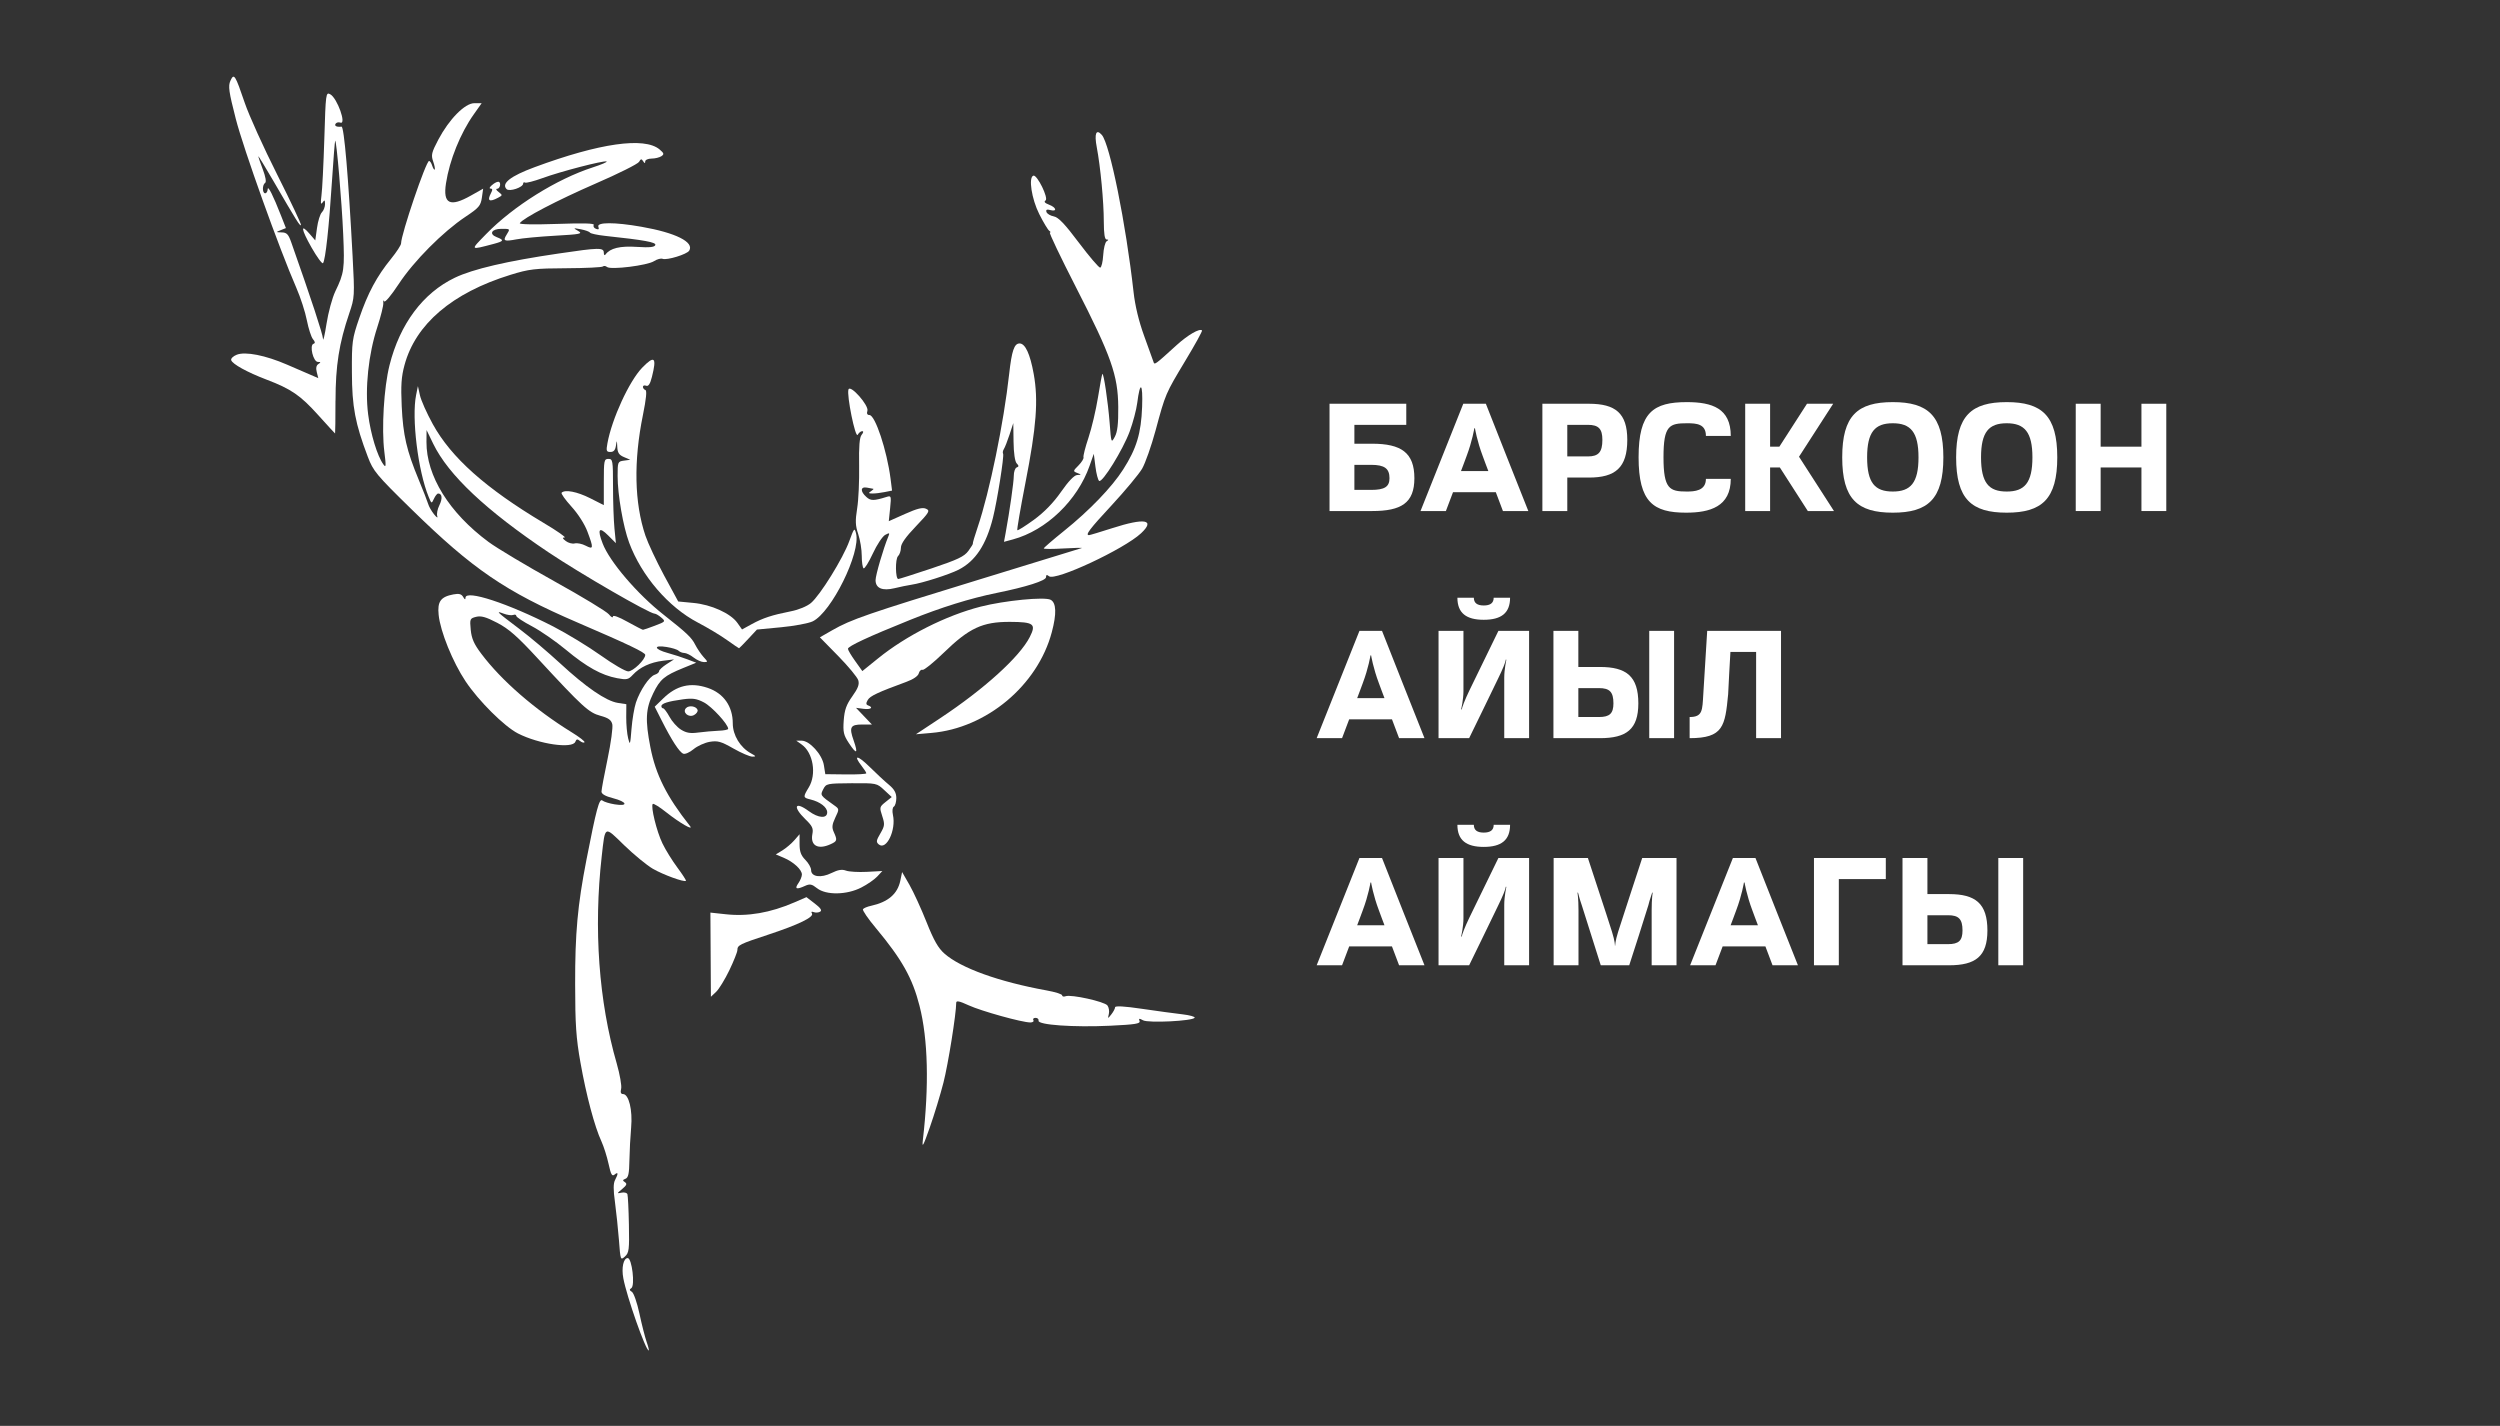 <svg xmlns="http://www.w3.org/2000/svg" xmlns:xlink="http://www.w3.org/1999/xlink" width="263" zoomAndPan="magnify" viewBox="0 0 197.25 112.5" height="150" preserveAspectRatio="xMidYMid meet" version="1.0"><rect x="0" y="0" width="197.25" height="112.5" fill="#333333" stroke="none"/><defs><g/><clipPath id="3e13fff502"><path d="M 49 99 L 52 99 L 52 106.551 L 49 106.551 Z M 49 99 " clip-rule="nonzero"/></clipPath><clipPath id="158fb13e6d"><path d="M 68 68 L 94.891 68 L 94.891 91 L 68 91 Z M 68 68 " clip-rule="nonzero"/></clipPath><clipPath id="71ea2fac3f"><path d="M 64 10 L 94.891 10 L 94.891 60 L 64 60 Z M 64 10 " clip-rule="nonzero"/></clipPath></defs><g clip-path="url(#3e13fff502)"><path fill="#ffffff" d="M 51.016 105.867 C 50.887 105.488 50.629 104.484 50.449 103.633 C 50.266 102.781 50 102.012 49.855 101.926 C 49.66 101.809 49.648 101.734 49.809 101.637 C 50.121 101.441 49.859 99.262 49.527 99.262 C 49.191 99.262 49.023 100.027 49.18 100.855 C 49.449 102.301 50.941 106.551 51.184 106.551 C 51.223 106.551 51.148 106.242 51.016 105.867 Z M 51.016 105.867 " fill-opacity="1" fill-rule="nonzero"/></g><path fill="#ffffff" d="M 51.316 58.961 C 50.898 56.812 50.941 55.922 51.535 54.711 C 52.082 53.59 52.402 53.32 53.914 52.703 L 54.93 52.289 L 54.238 52.023 C 53.855 51.875 53.156 51.648 52.684 51.52 C 51.594 51.223 51.527 50.871 52.59 51.047 C 53.016 51.113 53.441 51.246 53.535 51.34 C 53.633 51.438 53.836 51.516 53.992 51.52 C 54.145 51.52 54.477 51.68 54.727 51.879 C 54.977 52.074 55.336 52.234 55.527 52.238 C 55.867 52.242 55.867 52.227 55.504 51.832 C 55.301 51.605 55.004 51.168 54.848 50.859 C 54.566 50.301 54.191 49.945 52.363 48.504 C 50.289 46.879 48.09 44.305 47.547 42.875 C 47.109 41.738 47.266 41.523 47.984 42.246 L 48.594 42.855 L 48.48 41.691 C 48.418 41.051 48.367 39.555 48.367 38.367 C 48.367 36.328 48.344 36.207 48.004 36.207 C 47.664 36.207 47.641 36.328 47.641 38.031 L 47.641 39.855 L 46.555 39.305 C 45.535 38.793 44.578 38.605 44.312 38.875 C 44.246 38.938 44.598 39.43 45.086 39.969 C 45.609 40.543 46.133 41.359 46.352 41.953 C 46.844 43.266 46.832 43.375 46.211 43.055 C 45.93 42.906 45.539 42.828 45.348 42.875 C 45.16 42.926 44.84 42.84 44.641 42.688 C 44.371 42.484 44.348 42.41 44.547 42.406 C 44.691 42.406 43.949 41.883 42.887 41.254 C 38.32 38.527 35.594 36.098 34.148 33.465 C 33.676 32.609 33.219 31.586 33.133 31.188 L 32.973 30.465 L 32.832 31.16 C 32.465 32.973 32.98 37.16 33.824 39.211 C 34.047 39.754 34.051 39.754 34.238 39.352 C 34.34 39.125 34.492 38.938 34.57 38.938 C 34.887 38.938 34.926 39.336 34.668 39.863 C 34.512 40.168 34.441 40.555 34.5 40.727 C 34.562 40.898 34.449 40.832 34.246 40.578 C 34.047 40.328 33.836 39.961 33.781 39.758 C 33.723 39.559 33.387 38.695 33.035 37.848 C 32.082 35.547 31.801 34.336 31.695 32.047 C 31.621 30.422 31.664 29.73 31.914 28.809 C 32.789 25.566 35.68 23.105 40.277 21.684 C 41.746 21.23 42.195 21.176 44.68 21.164 C 46.203 21.156 47.508 21.094 47.574 21.023 C 47.641 20.957 47.785 20.977 47.895 21.066 C 48.184 21.305 51.086 20.945 51.602 20.605 C 51.836 20.453 52.145 20.367 52.281 20.422 C 52.621 20.551 54.203 20.066 54.379 19.777 C 54.793 19.105 53.312 18.363 50.605 17.891 C 48.496 17.52 47.066 17.523 47.211 17.891 C 47.285 18.09 47.23 18.137 47.023 18.055 C 46.863 17.996 46.785 17.859 46.848 17.75 C 46.93 17.617 46.043 17.594 43.938 17.668 C 42.117 17.73 40.949 17.707 41.012 17.609 C 41.25 17.219 43.961 15.805 46.992 14.484 C 48.785 13.707 50.328 12.934 50.422 12.77 C 50.559 12.523 50.617 12.516 50.746 12.723 C 50.863 12.902 50.906 12.91 50.906 12.742 C 50.906 12.617 51.133 12.512 51.41 12.512 C 51.684 12.512 52.031 12.426 52.184 12.324 C 52.414 12.168 52.395 12.094 52.039 11.789 C 50.844 10.789 47.301 11.293 42.168 13.195 C 40.277 13.895 39.531 14.48 39.969 14.922 C 40.191 15.145 41.277 14.785 41.277 14.484 C 41.277 14.395 41.344 14.355 41.426 14.406 C 41.504 14.457 42.117 14.301 42.785 14.059 C 44.223 13.531 47.602 12.656 47.855 12.738 C 47.953 12.773 47.469 12.98 46.781 13.203 C 43.926 14.125 40.512 16.258 38.363 18.461 C 37.082 19.777 37.051 19.742 38.957 19.242 C 39.762 19.027 39.797 18.945 39.191 18.711 C 38.555 18.469 38.785 18.055 39.555 18.055 C 40.273 18.055 40.262 18.047 39.969 18.52 C 39.66 19.012 39.785 19.066 40.734 18.887 C 41.18 18.797 42.559 18.668 43.797 18.598 C 45.82 18.484 46 18.445 45.613 18.219 C 45.203 17.98 45.215 17.977 45.82 18.09 C 46.172 18.156 46.496 18.273 46.547 18.352 C 46.598 18.43 47.129 18.543 47.727 18.609 C 50.863 18.945 51.793 19.113 51.703 19.336 C 51.641 19.504 51.246 19.543 50.254 19.48 C 48.922 19.391 48.137 19.582 47.777 20.078 C 47.703 20.18 47.641 20.121 47.641 19.941 C 47.637 19.523 47.27 19.531 44.094 20 C 40.004 20.598 37.316 21.227 35.883 21.914 C 33.375 23.117 31.551 25.559 30.734 28.812 C 30.289 30.574 30.098 33.816 30.324 35.637 C 30.469 36.777 30.457 36.934 30.254 36.648 C 29.773 35.992 29.246 34.266 29.047 32.695 C 28.785 30.645 29.07 27.945 29.77 25.812 C 30.047 24.965 30.262 24.105 30.242 23.902 C 30.227 23.703 30.258 23.645 30.312 23.773 C 30.367 23.906 30.859 23.32 31.461 22.406 C 32.645 20.605 34.938 18.293 36.734 17.098 C 37.785 16.398 37.926 16.234 38.02 15.598 L 38.121 14.887 L 37.156 15.43 C 35.5 16.367 34.938 16.09 35.188 14.465 C 35.469 12.633 36.328 10.504 37.391 9.008 L 38.004 8.141 L 37.43 8.141 C 36.68 8.141 35.441 9.398 34.582 11.02 C 34.051 12.031 34 12.234 34.176 12.734 C 34.285 13.047 34.34 13.336 34.297 13.379 C 34.258 13.418 34.168 13.281 34.102 13.078 C 34.039 12.867 33.926 12.699 33.855 12.699 C 33.613 12.699 31.645 18.492 31.645 19.203 C 31.645 19.336 31.293 19.879 30.859 20.414 C 29.73 21.801 29.023 23.117 28.348 25.094 C 27.785 26.73 27.754 26.957 27.766 29.371 C 27.77 32.086 28.027 33.426 29.023 36.047 C 29.449 37.172 29.695 37.469 32.477 40.191 C 37.301 44.91 39.875 46.668 45.547 49.109 C 49.598 50.852 50.91 51.48 50.91 51.672 C 50.91 52.047 49.953 52.973 49.566 52.973 C 49.344 52.973 48.367 52.402 47.398 51.711 C 46.43 51.02 44.742 49.992 43.645 49.426 C 40.078 47.602 36.742 46.508 36.727 47.16 C 36.727 47.336 36.668 47.32 36.543 47.098 C 36.402 46.863 36.215 46.816 35.773 46.898 C 34.77 47.086 34.5 47.461 34.609 48.512 C 34.742 49.828 35.719 52.234 36.734 53.758 C 37.77 55.309 39.785 57.312 40.863 57.867 C 42.52 58.715 45.176 59.102 45.395 58.523 C 45.477 58.309 45.555 58.293 45.758 58.461 C 45.898 58.578 46.059 58.625 46.117 58.566 C 46.176 58.508 45.715 58.148 45.094 57.77 C 42.195 55.98 39.562 53.695 37.973 51.578 C 37.398 50.82 37.207 50.379 37.141 49.695 C 37.059 48.836 37.074 48.793 37.566 48.668 C 37.961 48.57 38.348 48.68 39.234 49.141 C 40.141 49.613 40.832 50.219 42.422 51.945 C 45.969 55.785 46.457 56.227 47.367 56.473 C 48 56.645 48.223 56.801 48.309 57.137 C 48.371 57.379 48.203 58.613 47.938 59.879 C 47.672 61.141 47.457 62.305 47.457 62.457 C 47.457 62.648 47.766 62.824 48.367 62.977 C 49.488 63.266 49.602 63.641 48.512 63.465 C 48.09 63.398 47.648 63.262 47.527 63.16 C 47.285 62.957 47.047 63.859 46.273 67.824 C 45.57 71.426 45.371 73.637 45.379 77.664 C 45.383 80.828 45.453 81.902 45.801 83.852 C 46.254 86.414 46.918 88.906 47.453 90.055 C 47.637 90.457 47.891 91.258 48.016 91.832 C 48.199 92.672 48.289 92.84 48.488 92.676 C 48.781 92.43 48.797 92.594 48.531 93.098 C 48.387 93.363 48.383 93.863 48.523 94.863 C 48.625 95.629 48.766 96.973 48.836 97.855 C 48.953 99.43 48.961 99.453 49.309 99.137 C 49.629 98.848 49.66 98.598 49.621 96.625 C 49.598 95.414 49.543 94.336 49.504 94.223 C 49.465 94.109 49.254 94.055 49.035 94.102 C 48.656 94.184 48.66 94.168 49.094 93.809 C 49.449 93.512 49.492 93.398 49.305 93.273 C 49.109 93.145 49.117 93.094 49.352 93.004 C 49.574 92.918 49.645 92.594 49.66 91.566 C 49.672 90.836 49.734 89.664 49.797 88.961 C 49.922 87.586 49.613 86.32 49.152 86.32 C 48.984 86.32 48.938 86.184 49.008 85.902 C 49.066 85.672 48.906 84.777 48.66 83.91 C 47.242 79.004 46.828 73.285 47.477 67.551 C 47.754 65.102 47.664 65.145 49.246 66.688 C 50.012 67.43 51.027 68.262 51.504 68.543 C 52.32 69.016 53.988 69.625 54.121 69.496 C 54.152 69.465 53.848 68.992 53.445 68.449 C 53.043 67.91 52.512 67.055 52.27 66.551 C 51.812 65.613 51.324 63.613 51.504 63.43 C 51.562 63.375 52.039 63.668 52.562 64.086 C 53.637 64.938 54.773 65.59 54.434 65.164 C 52.605 62.855 51.738 61.129 51.316 58.961 Z M 50.73 49.691 C 50.68 49.688 50.125 49.402 49.5 49.055 C 48.809 48.668 48.363 48.508 48.359 48.645 C 48.359 48.77 48.215 48.691 48.043 48.473 C 47.871 48.254 45.93 47.078 43.73 45.859 C 41.531 44.637 39.195 43.242 38.539 42.754 C 35.438 40.457 33.637 37.547 33.648 34.867 L 33.656 33.93 L 34.184 35.02 C 35.383 37.48 38.344 40.27 43.277 43.578 C 45.805 45.273 51.246 48.418 51.652 48.418 C 51.742 48.418 51.977 48.555 52.176 48.727 C 52.527 49.027 52.516 49.047 51.68 49.363 C 51.207 49.543 50.777 49.691 50.73 49.691 Z M 49.41 56.59 L 49.418 55.562 L 48.742 55.457 C 47.812 55.309 46.234 54.223 44.188 52.332 C 43.234 51.453 41.805 50.242 41.004 49.641 C 39.156 48.242 39.074 48.168 39.719 48.41 C 40.012 48.523 40.355 48.57 40.492 48.52 C 40.625 48.469 40.734 48.5 40.734 48.594 C 40.734 48.688 41.289 49.055 41.973 49.414 C 42.652 49.773 43.855 50.605 44.645 51.262 C 46.277 52.621 47.457 53.277 48.688 53.508 C 49.449 53.652 49.574 53.625 49.926 53.246 C 50.484 52.641 51.316 52.254 52.316 52.133 L 53.18 52.027 L 52.59 52.406 C 52.266 52.613 52 52.863 52 52.957 C 52 53.055 51.848 53.18 51.656 53.238 C 51.234 53.375 50.504 54.453 50.176 55.43 C 50.043 55.832 49.883 56.773 49.824 57.527 C 49.727 58.77 49.703 58.836 49.562 58.258 C 49.473 57.906 49.406 57.156 49.41 56.59 Z M 49.41 56.59 " fill-opacity="1" fill-rule="nonzero"/><g clip-path="url(#158fb13e6d)"><path fill="#ffffff" d="M 93.305 80.031 C 92.727 79.965 91.293 79.77 90.121 79.598 C 88.691 79.387 87.984 79.348 87.98 79.477 C 87.977 79.582 87.844 79.832 87.684 80.035 C 87.398 80.395 87.395 80.395 87.488 79.996 C 87.539 79.777 87.488 79.477 87.375 79.328 C 87.137 79.023 84.496 78.441 84.082 78.602 C 83.93 78.656 83.805 78.629 83.805 78.535 C 83.805 78.441 83.254 78.266 82.578 78.145 C 78.809 77.461 75.805 76.379 74.516 75.238 C 74.027 74.812 73.672 74.188 73.105 72.758 C 72.688 71.707 72.082 70.387 71.762 69.824 L 71.176 68.805 L 71.035 69.488 C 70.816 70.531 70.074 71.172 68.723 71.469 C 68.426 71.531 68.137 71.656 68.086 71.738 C 68.035 71.82 68.488 72.488 69.098 73.215 C 71.168 75.699 71.992 77.168 72.551 79.363 C 73.223 81.988 73.312 85.668 72.812 89.965 C 72.738 90.621 72.844 90.422 73.359 88.961 C 73.711 87.961 74.199 86.359 74.441 85.41 C 74.812 83.953 75.445 79.988 75.445 79.125 C 75.445 78.93 75.684 78.977 76.43 79.32 C 77.426 79.777 80.645 80.672 81.293 80.672 C 81.488 80.672 81.594 80.59 81.531 80.488 C 81.473 80.391 81.547 80.309 81.703 80.309 C 81.859 80.309 81.969 80.406 81.941 80.531 C 81.875 80.867 84.711 81.066 87.586 80.93 C 89.57 80.836 89.988 80.77 89.91 80.559 C 89.828 80.348 89.883 80.336 90.191 80.504 C 90.617 80.73 94.102 80.559 94.258 80.301 C 94.309 80.219 93.879 80.098 93.305 80.031 Z M 93.305 80.031 " fill-opacity="1" fill-rule="nonzero"/></g><path fill="#ffffff" d="M 64.285 71.289 L 63.629 70.785 L 62.676 71.199 C 60.777 72.02 59 72.328 57.25 72.133 L 56.051 72.004 L 56.09 78.645 L 56.504 78.254 C 56.73 78.039 57.199 77.273 57.547 76.551 C 57.895 75.824 58.18 75.109 58.18 74.957 C 58.18 74.574 58.355 74.488 60.633 73.738 C 63.02 72.949 64.242 72.355 64.062 72.07 C 63.98 71.938 64.035 71.898 64.211 71.969 C 64.359 72.023 64.586 72.008 64.711 71.93 C 64.875 71.832 64.75 71.645 64.285 71.289 Z M 64.285 71.289 " fill-opacity="1" fill-rule="nonzero"/><path fill="#ffffff" d="M 69.215 69.156 L 69.617 68.723 L 68.398 68.789 C 67.727 68.824 66.98 68.781 66.746 68.691 C 66.43 68.574 66.125 68.625 65.609 68.879 C 64.77 69.297 63.996 69.184 63.996 68.648 C 63.996 68.457 63.789 68.09 63.539 67.84 C 63.199 67.496 63.086 67.195 63.086 66.602 L 63.086 65.82 L 62.676 66.293 C 62.453 66.551 62.031 66.91 61.742 67.09 L 61.211 67.414 L 61.832 67.676 C 62.602 68 63.27 68.613 63.27 69 C 63.27 69.16 63.141 69.473 62.984 69.695 C 62.672 70.145 62.84 70.207 63.52 69.895 C 63.898 69.723 64.051 69.754 64.461 70.078 C 65.172 70.641 66.805 70.617 67.953 70.027 C 68.426 69.789 68.992 69.395 69.215 69.156 Z M 69.215 69.156 " fill-opacity="1" fill-rule="nonzero"/><path fill="#ffffff" d="M 70.527 63.641 C 70.633 63.574 70.719 63.27 70.719 62.965 C 70.719 62.559 70.559 62.273 70.145 61.926 C 69.824 61.664 69.129 61.016 68.598 60.492 C 67.652 59.562 67.281 59.531 67.992 60.445 C 68.188 60.695 68.352 60.949 68.352 61.012 C 68.355 61.074 67.629 61.113 66.738 61.102 L 65.117 61.082 L 65.004 60.375 C 64.871 59.531 63.879 58.438 63.246 58.438 L 62.824 58.438 L 63.246 58.738 C 64.16 59.379 64.445 61.086 63.812 62.125 C 63.348 62.891 63.352 62.934 63.949 63.078 C 64.715 63.266 65.266 63.695 65.266 64.094 C 65.266 64.605 64.574 64.559 63.812 63.996 C 62.703 63.18 62.52 63.645 63.551 64.645 C 64.09 65.164 64.184 65.363 64.098 65.801 C 63.918 66.715 64.535 67.066 65.531 66.609 C 66.055 66.371 66.078 66.293 65.789 65.656 C 65.621 65.289 65.645 65.066 65.902 64.516 C 66.223 63.844 66.223 63.828 65.832 63.551 C 64.703 62.746 64.707 62.754 64.957 62.266 C 65.184 61.824 65.246 61.812 67.18 61.797 C 69.156 61.785 69.18 61.789 69.766 62.336 L 70.359 62.887 L 69.867 63.281 C 69.391 63.66 69.383 63.703 69.609 64.391 C 69.82 65.035 69.805 65.168 69.461 65.758 C 69.133 66.316 69.113 66.438 69.336 66.625 C 69.934 67.121 70.715 65.492 70.453 64.301 C 70.383 63.984 70.414 63.707 70.527 63.641 Z M 70.527 63.641 " fill-opacity="1" fill-rule="nonzero"/><path fill="#ffffff" d="M 57.863 59.055 C 58.484 59.41 59.16 59.699 59.359 59.699 C 59.672 59.699 59.66 59.664 59.254 59.441 C 58.406 58.98 57.816 58.008 57.816 57.078 C 57.816 55.723 57.09 54.695 55.836 54.273 C 54.48 53.816 53.379 54.082 52.328 55.105 L 51.656 55.758 L 52.215 56.863 C 52.996 58.41 53.605 59.352 53.914 59.469 C 54.059 59.523 54.418 59.363 54.719 59.113 C 55.016 58.863 55.59 58.602 55.992 58.531 C 56.625 58.426 56.883 58.496 57.863 59.055 Z M 55.09 57.797 C 54.465 57.883 54.145 57.828 53.727 57.566 C 53.426 57.379 53.02 56.922 52.824 56.555 C 52.625 56.191 52.398 55.887 52.324 55.887 C 52.246 55.887 52.184 55.812 52.184 55.719 C 52.184 55.504 52.695 55.34 53.887 55.176 C 54.652 55.074 54.961 55.117 55.543 55.422 C 56.168 55.75 57.453 57.148 57.453 57.504 C 57.453 57.574 57.105 57.645 56.68 57.656 C 56.258 57.676 55.539 57.738 55.09 57.797 Z M 55.09 57.797 " fill-opacity="1" fill-rule="nonzero"/><path fill="#ffffff" d="M 54.133 55.863 C 53.805 56.191 54.324 56.652 54.758 56.418 C 54.953 56.312 55.078 56.133 55.039 56.012 C 54.941 55.719 54.367 55.625 54.133 55.863 Z M 54.133 55.863 " fill-opacity="1" fill-rule="nonzero"/><g clip-path="url(#71ea2fac3f)"><path fill="#ffffff" d="M 67.672 34.305 C 67.758 34.148 67.918 34.02 68.023 34.02 C 68.145 34.02 68.129 34.129 67.984 34.305 C 67.816 34.508 67.758 35.199 67.785 36.75 C 67.805 37.938 67.738 39.453 67.629 40.117 C 67.473 41.098 67.488 41.477 67.715 42.145 C 67.867 42.594 67.992 43.363 67.992 43.855 C 67.992 44.348 68.059 44.789 68.137 44.84 C 68.219 44.891 68.547 44.363 68.867 43.672 C 69.188 42.98 69.625 42.32 69.84 42.203 C 70.184 42.02 70.215 42.035 70.086 42.336 C 69.703 43.258 69.082 45.383 69.082 45.773 C 69.082 46.414 69.621 46.641 70.574 46.41 C 71.004 46.305 71.609 46.18 71.922 46.133 C 72.754 46.012 74.891 45.328 75.629 44.953 C 76.961 44.273 77.805 42.996 78.344 40.855 C 78.68 39.512 79.242 35.957 79.145 35.801 C 79.098 35.723 79.125 35.559 79.203 35.434 C 79.285 35.309 79.488 34.793 79.652 34.293 L 79.949 33.383 L 79.969 34.848 C 79.98 35.75 80.078 36.41 80.215 36.559 C 80.398 36.75 80.398 36.816 80.215 36.883 C 80.09 36.93 79.988 37.227 79.988 37.543 C 79.984 38.062 79.664 40.309 79.34 42.074 L 79.215 42.75 L 79.922 42.559 C 82.555 41.844 85.008 39.488 85.969 36.75 L 86.301 35.805 L 86.43 36.824 C 86.5 37.383 86.633 37.887 86.723 37.945 C 86.98 38.105 88.598 35.488 89.129 34.051 C 89.391 33.344 89.66 32.328 89.727 31.797 C 89.953 30.012 90.184 30.195 90.113 32.105 C 90.035 34.199 89.672 35.391 88.617 37.043 C 87.73 38.438 85.941 40.293 83.941 41.898 C 83.066 42.602 82.352 43.219 82.352 43.27 C 82.352 43.324 83.066 43.324 83.941 43.273 C 84.816 43.223 85.449 43.207 85.348 43.242 C 85.25 43.277 81.57 44.406 77.172 45.754 C 68.426 48.434 67.156 48.871 65.676 49.719 L 64.688 50.285 L 66.141 51.766 C 66.938 52.582 67.648 53.438 67.719 53.676 C 67.816 53.996 67.699 54.309 67.246 54.941 C 66.777 55.598 66.633 56.004 66.57 56.84 C 66.504 57.758 66.559 58 66.984 58.641 C 67.59 59.555 67.723 59.48 67.355 58.43 C 66.98 57.375 67.094 57.164 68.023 57.164 L 68.793 57.164 L 68.164 56.504 L 67.539 55.848 L 68.129 55.926 C 68.703 56.004 68.949 55.82 68.492 55.656 C 68.324 55.594 68.316 55.484 68.465 55.23 C 68.648 54.91 69.262 54.625 71.516 53.797 C 72.062 53.598 72.438 53.34 72.492 53.125 C 72.543 52.934 72.676 52.809 72.789 52.852 C 72.898 52.891 73.656 52.281 74.469 51.492 C 76.473 49.547 77.52 49.059 79.684 49.066 C 81.57 49.074 81.773 49.23 81.25 50.258 C 80.453 51.832 77.652 54.367 74.172 56.672 L 72.266 57.934 L 73.488 57.828 C 77.836 57.457 81.875 54.074 82.988 49.875 C 83.375 48.426 83.344 47.562 82.898 47.324 C 82.426 47.07 79.258 47.383 77.375 47.863 C 74.633 48.566 71.5 50.148 69.277 51.949 L 68.039 52.949 L 67.473 52.156 C 67.16 51.723 66.902 51.285 66.902 51.191 C 66.902 50.988 68.512 50.238 71.809 48.91 C 74.254 47.922 76.555 47.207 78.625 46.785 C 80.965 46.312 82.531 45.812 82.531 45.543 C 82.531 45.348 82.594 45.324 82.766 45.465 C 83.25 45.871 88.691 43.328 90.031 42.074 C 91.184 40.992 90.324 40.844 87.742 41.676 C 86.805 41.977 85.988 42.223 85.922 42.223 C 85.605 42.223 85.957 41.754 87.73 39.844 C 88.789 38.699 89.859 37.41 90.113 36.98 C 90.363 36.551 90.84 35.195 91.172 33.973 C 91.965 31.039 91.941 31.098 93.535 28.441 C 94.297 27.18 94.883 26.113 94.84 26.07 C 94.652 25.887 93.723 26.426 92.844 27.223 C 91.082 28.824 91.094 28.816 91.004 28.535 C 90.957 28.395 90.629 27.48 90.273 26.504 C 89.855 25.355 89.559 24.133 89.438 23.043 C 88.832 17.625 87.566 11.363 86.934 10.645 C 86.488 10.141 86.328 10.531 86.535 11.617 C 86.828 13.16 87.09 15.93 87.09 17.484 C 87.094 18.461 87.16 18.895 87.312 18.898 C 87.48 18.898 87.48 18.934 87.312 19.039 C 87.195 19.113 87.074 19.605 87.043 20.133 C 87.012 20.656 86.906 21.102 86.805 21.117 C 86.707 21.133 85.953 20.25 85.129 19.156 C 84.016 17.672 83.508 17.141 83.145 17.074 C 82.875 17.023 82.613 16.867 82.566 16.727 C 82.508 16.543 82.594 16.5 82.871 16.574 C 83.434 16.723 83.348 16.367 82.766 16.148 C 82.438 16.023 82.344 15.914 82.492 15.82 C 82.758 15.66 81.828 13.758 81.531 13.859 C 81.133 13.996 81.395 15.699 81.996 16.891 C 82.324 17.543 82.68 18.137 82.789 18.211 C 82.898 18.285 82.918 18.344 82.836 18.348 C 82.75 18.348 83.68 20.293 84.898 22.672 C 87.676 28.098 88.211 29.617 88.23 32.109 C 88.242 33.438 88.168 34.07 87.961 34.457 C 87.68 34.977 87.672 34.965 87.551 33.363 C 87.418 31.688 87.078 29.402 86.977 29.504 C 86.945 29.535 86.789 30.375 86.629 31.363 C 86.469 32.355 86.133 33.777 85.883 34.527 C 85.633 35.277 85.453 35.977 85.488 36.078 C 85.523 36.18 85.344 36.469 85.094 36.723 C 84.656 37.16 84.652 37.184 84.992 37.316 C 85.344 37.457 85.344 37.457 84.984 37.48 C 84.754 37.496 84.293 37.977 83.715 38.809 C 83.109 39.676 82.395 40.41 81.574 41.012 C 80.895 41.504 80.309 41.875 80.266 41.832 C 80.227 41.793 80.512 40.117 80.902 38.117 C 81.777 33.66 81.934 31.574 81.559 29.5 C 81.273 27.918 80.891 27.098 80.445 27.098 C 80.023 27.098 79.828 27.672 79.625 29.492 C 79.199 33.355 78.078 38.816 77.141 41.586 C 76.902 42.285 76.73 42.875 76.758 42.891 C 76.785 42.906 76.629 43.164 76.406 43.465 C 76.074 43.914 75.57 44.152 73.5 44.848 C 72.121 45.309 70.938 45.684 70.875 45.684 C 70.645 45.684 70.625 44.094 70.855 43.879 C 70.98 43.762 71.082 43.461 71.082 43.211 C 71.082 42.902 71.457 42.371 72.258 41.535 C 73.332 40.41 73.398 40.293 73.066 40.141 C 72.797 40.016 72.375 40.117 71.414 40.547 L 70.125 41.121 L 70.23 40.105 C 70.328 39.121 70.32 39.09 69.938 39.211 C 68.938 39.523 68.695 39.523 68.352 39.207 C 67.859 38.766 67.887 38.379 68.402 38.473 C 68.629 38.516 68.852 38.559 68.902 38.566 C 68.953 38.574 68.871 38.66 68.719 38.758 C 68.496 38.902 68.52 38.938 68.836 38.938 C 69.047 38.941 69.48 38.891 69.801 38.824 L 70.383 38.707 L 70.266 37.777 C 69.977 35.531 69.051 32.746 68.598 32.746 C 68.426 32.746 68.367 32.629 68.438 32.414 C 68.57 31.992 67.09 30.316 66.945 30.727 C 66.789 31.164 67.492 34.625 67.672 34.305 Z M 67.672 34.305 " fill-opacity="1" fill-rule="nonzero"/></g><path fill="#ffffff" d="M 52.398 45.406 C 51.789 44.273 51.125 42.859 50.922 42.258 C 50.051 39.668 49.984 36.383 50.727 32.746 C 50.984 31.473 51.051 30.816 50.922 30.773 C 50.816 30.738 50.727 30.625 50.727 30.523 C 50.727 30.418 50.844 30.379 50.98 30.434 C 51.16 30.504 51.297 30.297 51.438 29.734 C 51.828 28.18 51.645 28.008 50.668 29.012 C 49.645 30.07 48.277 33.043 47.926 34.977 C 47.816 35.578 47.848 35.66 48.164 35.66 C 48.418 35.66 48.547 35.512 48.598 35.16 C 48.668 34.695 48.676 34.703 48.703 35.254 C 48.723 35.719 48.84 35.898 49.227 36.062 L 49.727 36.277 L 49.227 36.344 C 48.742 36.41 48.73 36.445 48.73 37.562 C 48.73 39.023 49.168 41.555 49.641 42.82 C 50.613 45.434 52.738 47.906 55.055 49.117 C 55.824 49.52 56.863 50.141 57.359 50.5 C 57.859 50.855 58.285 51.148 58.309 51.148 C 58.332 51.148 58.656 50.816 59.035 50.41 L 59.723 49.672 L 61.617 49.492 C 62.66 49.395 63.785 49.184 64.117 49.027 C 65.598 48.32 67.93 43.602 67.543 42.086 C 67.422 41.613 67.387 41.656 67.008 42.695 C 66.516 44.055 64.711 46.965 63.984 47.578 C 63.676 47.836 63.012 48.113 62.406 48.23 C 60.91 48.527 60.195 48.762 59.316 49.242 L 58.547 49.664 L 58.176 49.141 C 57.648 48.395 56.113 47.699 54.699 47.57 L 53.512 47.457 Z M 52.398 45.406 " fill-opacity="1" fill-rule="nonzero"/><path fill="#ffffff" d="M 27.82 20.211 C 27.488 13.945 27.148 9.965 26.945 9.992 C 26.578 10.039 26.367 9.941 26.473 9.77 C 26.539 9.664 26.707 9.621 26.848 9.672 C 27.371 9.875 26.609 7.734 26.055 7.438 C 25.711 7.254 25.699 7.359 25.59 10.93 C 25.527 12.953 25.426 14.98 25.363 15.43 C 25.285 16.039 25.305 16.18 25.449 15.977 C 25.609 15.75 25.641 15.77 25.645 16.102 C 25.645 16.32 25.535 16.613 25.398 16.75 C 25.258 16.887 25.086 17.445 25.012 17.984 L 24.875 18.969 L 24.434 18.457 C 23.688 17.586 23.754 18.074 24.574 19.52 C 25.004 20.277 25.414 20.836 25.484 20.762 C 25.672 20.57 25.965 17.871 26.195 14.25 C 26.305 12.551 26.418 11.133 26.445 11.105 C 26.547 11.008 26.969 15.926 27.078 18.484 C 27.199 21.227 27.156 21.543 26.453 22.996 C 26.215 23.496 25.902 24.645 25.762 25.547 C 25.621 26.449 25.496 26.98 25.484 26.73 C 25.465 26.352 24.59 23.691 22.98 19.121 C 22.754 18.48 22.625 18.344 22.223 18.336 C 21.754 18.324 21.75 18.32 22.148 18.16 L 22.559 17.996 L 22.18 17.031 C 21.539 15.398 21.137 14.598 21.121 14.93 C 21.113 15.105 21.023 15.25 20.922 15.25 C 20.688 15.25 20.684 14.578 20.918 14.43 C 21.027 14.363 20.957 13.953 20.738 13.371 C 20.539 12.852 20.379 12.383 20.383 12.332 C 20.383 12.285 20.91 13.145 21.551 14.246 C 23.445 17.504 23.66 17.848 23.75 17.762 C 23.793 17.715 22.949 15.922 21.871 13.777 C 20.789 11.629 19.645 9.094 19.32 8.141 C 18.551 5.883 18.465 5.75 18.18 6.371 C 17.992 6.793 18.051 7.219 18.602 9.371 C 19.203 11.723 22.047 19.66 23.383 22.715 C 23.711 23.469 24.086 24.621 24.211 25.273 C 24.34 25.926 24.555 26.594 24.691 26.758 C 24.871 26.969 24.883 27.078 24.734 27.125 C 24.398 27.238 24.715 28.551 25.078 28.555 C 25.316 28.559 25.328 28.59 25.125 28.719 C 24.957 28.824 24.91 29.039 24.992 29.355 L 25.113 29.836 L 24.516 29.578 C 24.188 29.438 23.348 29.074 22.648 28.77 C 20.941 28.031 19.359 27.719 18.68 27.988 C 18.398 28.098 18.199 28.293 18.242 28.418 C 18.344 28.73 19.5 29.367 21.012 29.945 C 22.977 30.691 23.707 31.195 25.113 32.758 C 25.828 33.551 26.426 34.203 26.438 34.203 C 26.453 34.203 26.469 33.035 26.469 31.605 L 26.473 31.605 C 26.477 28.84 26.75 27.098 27.559 24.715 C 27.98 23.477 27.988 23.359 27.82 20.211 Z M 27.82 20.211 " fill-opacity="1" fill-rule="nonzero"/><path fill="#ffffff" d="M 39.305 15.598 C 39.66 15.41 39.66 15.395 39.34 15.148 C 39.145 15 39.098 14.895 39.234 14.891 C 39.477 14.883 39.559 14.34 39.312 14.34 C 39.055 14.34 38.445 14.871 38.695 14.879 C 38.867 14.883 38.879 14.973 38.738 15.238 C 38.414 15.848 38.609 15.973 39.305 15.598 Z M 39.305 15.598 " fill-opacity="1" fill-rule="nonzero"/><g fill="#ffffff" fill-opacity="1"><g transform="translate(103.783, 40.321)"><g><path d="M 4.398 -3.645 C 5.453 -3.645 5.848 -3.359 5.848 -2.59 C 5.848 -1.91 5.453 -1.668 4.398 -1.668 L 3.078 -1.668 L 3.078 -3.645 Z M 1.117 0 L 4.477 0 C 6.773 0 7.812 -0.629 7.812 -2.59 C 7.812 -4.605 6.773 -5.312 4.477 -5.312 L 3.078 -5.312 L 3.078 -6.801 L 7.172 -6.801 L 7.172 -8.465 L 1.117 -8.465 Z M 1.117 0 "/></g></g></g><g fill="#ffffff" fill-opacity="1"><g transform="translate(111.976, 40.321)"><g><path d="M 8.609 0 C 7.48 -2.82 6.375 -5.645 5.258 -8.465 L 3.477 -8.465 C 2.348 -5.645 1.219 -2.82 0.102 0 L 2.105 0 L 2.668 -1.488 L 6.043 -1.488 L 6.605 0 Z M 3.297 -3.156 C 3.438 -3.539 3.594 -3.926 3.734 -4.324 C 4.195 -5.543 4.348 -6.531 4.348 -6.531 L 4.398 -6.531 C 4.398 -6.531 4.555 -5.543 5.016 -4.324 C 5.156 -3.926 5.312 -3.539 5.453 -3.156 Z M 3.297 -3.156 "/></g></g></g><g fill="#ffffff" fill-opacity="1"><g transform="translate(120.733, 40.321)"><g><path d="M 2.926 -2.641 L 4.633 -2.641 C 6.711 -2.641 7.66 -3.414 7.66 -5.617 C 7.66 -7.734 6.711 -8.465 4.633 -8.465 L 0.961 -8.465 L 0.961 0 L 2.926 0 Z M 2.926 -4.309 L 2.926 -6.801 L 4.555 -6.801 C 5.387 -6.801 5.695 -6.492 5.695 -5.617 C 5.695 -4.645 5.387 -4.309 4.555 -4.309 Z M 2.926 -4.309 "/></g></g></g><g fill="#ffffff" fill-opacity="1"><g transform="translate(128.773, 40.321)"><g><path d="M 5.824 -2.539 C 5.824 -1.578 4.898 -1.539 4.309 -1.539 C 2.949 -1.539 2.477 -1.746 2.477 -4.246 C 2.477 -6.773 2.949 -6.926 4.348 -6.926 C 5.078 -6.926 5.824 -6.875 5.824 -5.926 L 7.785 -5.926 C 7.785 -8.105 6.312 -8.594 4.324 -8.594 C 1.68 -8.594 0.512 -7.801 0.512 -4.246 C 0.512 -0.691 1.68 0.129 4.258 0.129 C 6.145 0.129 7.785 -0.348 7.785 -2.539 Z M 5.824 -2.539 "/></g></g></g><g fill="#ffffff" fill-opacity="1"><g transform="translate(136.735, 40.321)"><g><path d="M 2.926 0 L 2.926 -3.438 L 3.695 -3.438 L 5.902 0 L 7.965 0 L 5.207 -4.285 L 7.902 -8.465 L 5.836 -8.465 L 3.656 -5.078 L 2.926 -5.078 L 2.926 -8.465 L 0.961 -8.465 L 0.961 0 Z M 2.926 0 "/></g></g></g><g fill="#ffffff" fill-opacity="1"><g transform="translate(144.839, 40.321)"><g><path d="M 4.504 0.129 C 7.273 0.129 8.492 -0.938 8.492 -4.234 C 8.492 -7.531 7.273 -8.594 4.504 -8.594 C 1.719 -8.594 0.512 -7.531 0.512 -4.234 C 0.512 -0.938 1.719 0.129 4.504 0.129 Z M 4.504 -1.539 C 3.09 -1.539 2.477 -2.219 2.477 -4.234 C 2.477 -6.234 3.09 -6.926 4.504 -6.926 C 5.902 -6.926 6.531 -6.234 6.531 -4.234 C 6.531 -2.219 5.902 -1.539 4.504 -1.539 Z M 4.504 -1.539 "/></g></g></g><g fill="#ffffff" fill-opacity="1"><g transform="translate(153.827, 40.321)"><g><path d="M 4.504 0.129 C 7.273 0.129 8.492 -0.938 8.492 -4.234 C 8.492 -7.531 7.273 -8.594 4.504 -8.594 C 1.719 -8.594 0.512 -7.531 0.512 -4.234 C 0.512 -0.938 1.719 0.129 4.504 0.129 Z M 4.504 -1.539 C 3.09 -1.539 2.477 -2.219 2.477 -4.234 C 2.477 -6.234 3.09 -6.926 4.504 -6.926 C 5.902 -6.926 6.531 -6.234 6.531 -4.234 C 6.531 -2.219 5.902 -1.539 4.504 -1.539 Z M 4.504 -1.539 "/></g></g></g><g fill="#ffffff" fill-opacity="1"><g transform="translate(162.815, 40.321)"><g><path d="M 8.105 0 L 8.105 -8.465 L 6.145 -8.465 L 6.145 -5.078 L 2.926 -5.078 L 2.926 -8.465 L 0.961 -8.465 L 0.961 0 L 2.926 0 L 2.926 -3.438 L 6.145 -3.438 L 6.145 0 Z M 8.105 0 "/></g></g></g><g fill="#ffffff" fill-opacity="1"><g transform="translate(103.783, 58.241)"><g><path d="M 8.609 0 C 7.48 -2.82 6.375 -5.645 5.258 -8.465 L 3.477 -8.465 C 2.348 -5.645 1.219 -2.82 0.102 0 L 2.105 0 L 2.668 -1.488 L 6.043 -1.488 L 6.605 0 Z M 3.297 -3.156 C 3.438 -3.539 3.594 -3.926 3.734 -4.324 C 4.195 -5.543 4.348 -6.531 4.348 -6.531 L 4.398 -6.531 C 4.398 -6.531 4.555 -5.543 5.016 -4.324 C 5.156 -3.926 5.312 -3.539 5.453 -3.156 Z M 3.297 -3.156 "/></g></g></g><g fill="#ffffff" fill-opacity="1"><g transform="translate(112.54, 58.241)"><g><path d="M 4.527 -10.469 C 4.016 -10.469 3.746 -10.66 3.746 -11.082 L 2.449 -11.082 C 2.449 -9.863 3.156 -9.34 4.527 -9.34 C 5.902 -9.34 6.605 -9.863 6.605 -11.082 L 5.312 -11.082 C 5.312 -10.66 5.043 -10.469 4.527 -10.469 Z M 6.145 -4.773 C 6.145 -5.426 6.312 -6.195 6.312 -6.195 L 6.262 -6.195 C 6.262 -6.016 6.016 -5.426 5.656 -4.695 C 4.898 -3.129 4.145 -1.566 3.375 0 L 0.961 0 L 0.961 -8.465 L 2.926 -8.465 L 2.926 -3.695 C 2.926 -3.055 2.746 -2.27 2.746 -2.27 L 2.797 -2.27 C 2.797 -2.387 3.027 -3 3.398 -3.77 L 5.684 -8.465 L 8.105 -8.465 L 8.105 0 L 6.145 0 Z M 6.145 -4.773 "/></g></g></g><g fill="#ffffff" fill-opacity="1"><g transform="translate(121.605, 58.241)"><g><path d="M 2.926 -8.465 L 0.961 -8.465 L 0.961 0 L 4.633 0 C 6.711 0 7.66 -0.691 7.66 -2.746 C 7.66 -4.887 6.711 -5.617 4.633 -5.617 L 2.926 -5.617 Z M 4.555 -3.949 C 5.387 -3.949 5.695 -3.656 5.695 -2.746 C 5.695 -1.938 5.387 -1.668 4.555 -1.668 L 2.926 -1.668 L 2.926 -3.949 Z M 10.48 0 L 10.48 -8.465 L 8.52 -8.465 L 8.52 0 Z M 10.48 0 "/></g></g></g><g fill="#ffffff" fill-opacity="1"><g transform="translate(133.042, 58.241)"><g><path d="M 1.348 -3.465 C 1.27 -2.207 1.309 -1.668 0.27 -1.668 L 0.27 0 C 2.938 0 3.066 -0.949 3.309 -3.465 C 3.359 -4.578 3.426 -5.684 3.488 -6.801 L 5.516 -6.801 L 5.516 0 L 7.48 0 L 7.48 -8.465 L 1.656 -8.465 Z M 1.348 -3.465 "/></g></g></g><g fill="#ffffff" fill-opacity="1"><g transform="translate(103.783, 76.161)"><g><path d="M 8.609 0 C 7.48 -2.82 6.375 -5.645 5.258 -8.465 L 3.477 -8.465 C 2.348 -5.645 1.219 -2.82 0.102 0 L 2.105 0 L 2.668 -1.488 L 6.043 -1.488 L 6.605 0 Z M 3.297 -3.156 C 3.438 -3.539 3.594 -3.926 3.734 -4.324 C 4.195 -5.543 4.348 -6.531 4.348 -6.531 L 4.398 -6.531 C 4.398 -6.531 4.555 -5.543 5.016 -4.324 C 5.156 -3.926 5.312 -3.539 5.453 -3.156 Z M 3.297 -3.156 "/></g></g></g><g fill="#ffffff" fill-opacity="1"><g transform="translate(112.54, 76.161)"><g><path d="M 4.527 -10.469 C 4.016 -10.469 3.746 -10.66 3.746 -11.082 L 2.449 -11.082 C 2.449 -9.863 3.156 -9.34 4.527 -9.34 C 5.902 -9.34 6.605 -9.863 6.605 -11.082 L 5.312 -11.082 C 5.312 -10.66 5.043 -10.469 4.527 -10.469 Z M 6.145 -4.773 C 6.145 -5.426 6.312 -6.195 6.312 -6.195 L 6.262 -6.195 C 6.262 -6.016 6.016 -5.426 5.656 -4.695 C 4.898 -3.129 4.145 -1.566 3.375 0 L 0.961 0 L 0.961 -8.465 L 2.926 -8.465 L 2.926 -3.695 C 2.926 -3.055 2.746 -2.27 2.746 -2.27 L 2.797 -2.27 C 2.797 -2.387 3.027 -3 3.398 -3.77 L 5.684 -8.465 L 8.105 -8.465 L 8.105 0 L 6.145 0 Z M 6.145 -4.773 "/></g></g></g><g fill="#ffffff" fill-opacity="1"><g transform="translate(121.605, 76.161)"><g><path d="M 5.812 -1.551 C 5.812 -1.566 5.824 -1.871 5.582 -2.641 C 4.965 -4.594 4.309 -6.516 3.68 -8.465 L 0.977 -8.465 L 0.977 0 L 2.938 0 L 2.938 -4.348 C 2.938 -5.258 2.859 -5.734 2.859 -5.734 L 2.898 -5.734 C 2.926 -5.695 2.988 -5.324 3.195 -4.746 L 4.695 0 L 6.941 0 C 7.453 -1.578 7.965 -3.168 8.453 -4.746 C 8.543 -5.055 8.492 -4.965 8.75 -5.734 L 8.789 -5.734 C 8.789 -5.734 8.711 -5.258 8.711 -4.348 L 8.711 0 L 10.672 0 L 10.672 -8.465 L 7.965 -8.465 C 7.336 -6.516 6.684 -4.594 6.066 -2.641 C 5.824 -1.871 5.836 -1.566 5.836 -1.551 L 5.797 -1.551 Z M 5.812 -1.551 "/></g></g></g><g fill="#ffffff" fill-opacity="1"><g transform="translate(133.248, 76.161)"><g><path d="M 8.609 0 C 7.48 -2.82 6.375 -5.645 5.258 -8.465 L 3.477 -8.465 C 2.348 -5.645 1.219 -2.82 0.102 0 L 2.105 0 L 2.668 -1.488 L 6.043 -1.488 L 6.605 0 Z M 3.297 -3.156 C 3.438 -3.539 3.594 -3.926 3.734 -4.324 C 4.195 -5.543 4.348 -6.531 4.348 -6.531 L 4.398 -6.531 C 4.398 -6.531 4.555 -5.543 5.016 -4.324 C 5.156 -3.926 5.312 -3.539 5.453 -3.156 Z M 3.297 -3.156 "/></g></g></g><g fill="#ffffff" fill-opacity="1"><g transform="translate(142.005, 76.161)"><g><path d="M 3.078 -6.801 L 6.785 -6.801 L 6.785 -8.465 L 1.117 -8.465 L 1.117 0 L 3.078 0 Z M 3.078 -6.801 "/></g></g></g><g fill="#ffffff" fill-opacity="1"><g transform="translate(149.147, 76.161)"><g><path d="M 2.926 -8.465 L 0.961 -8.465 L 0.961 0 L 4.633 0 C 6.711 0 7.66 -0.691 7.66 -2.746 C 7.66 -4.887 6.711 -5.617 4.633 -5.617 L 2.926 -5.617 Z M 4.555 -3.949 C 5.387 -3.949 5.695 -3.656 5.695 -2.746 C 5.695 -1.938 5.387 -1.668 4.555 -1.668 L 2.926 -1.668 L 2.926 -3.949 Z M 10.48 0 L 10.48 -8.465 L 8.52 -8.465 L 8.52 0 Z M 10.48 0 "/></g></g></g></svg>